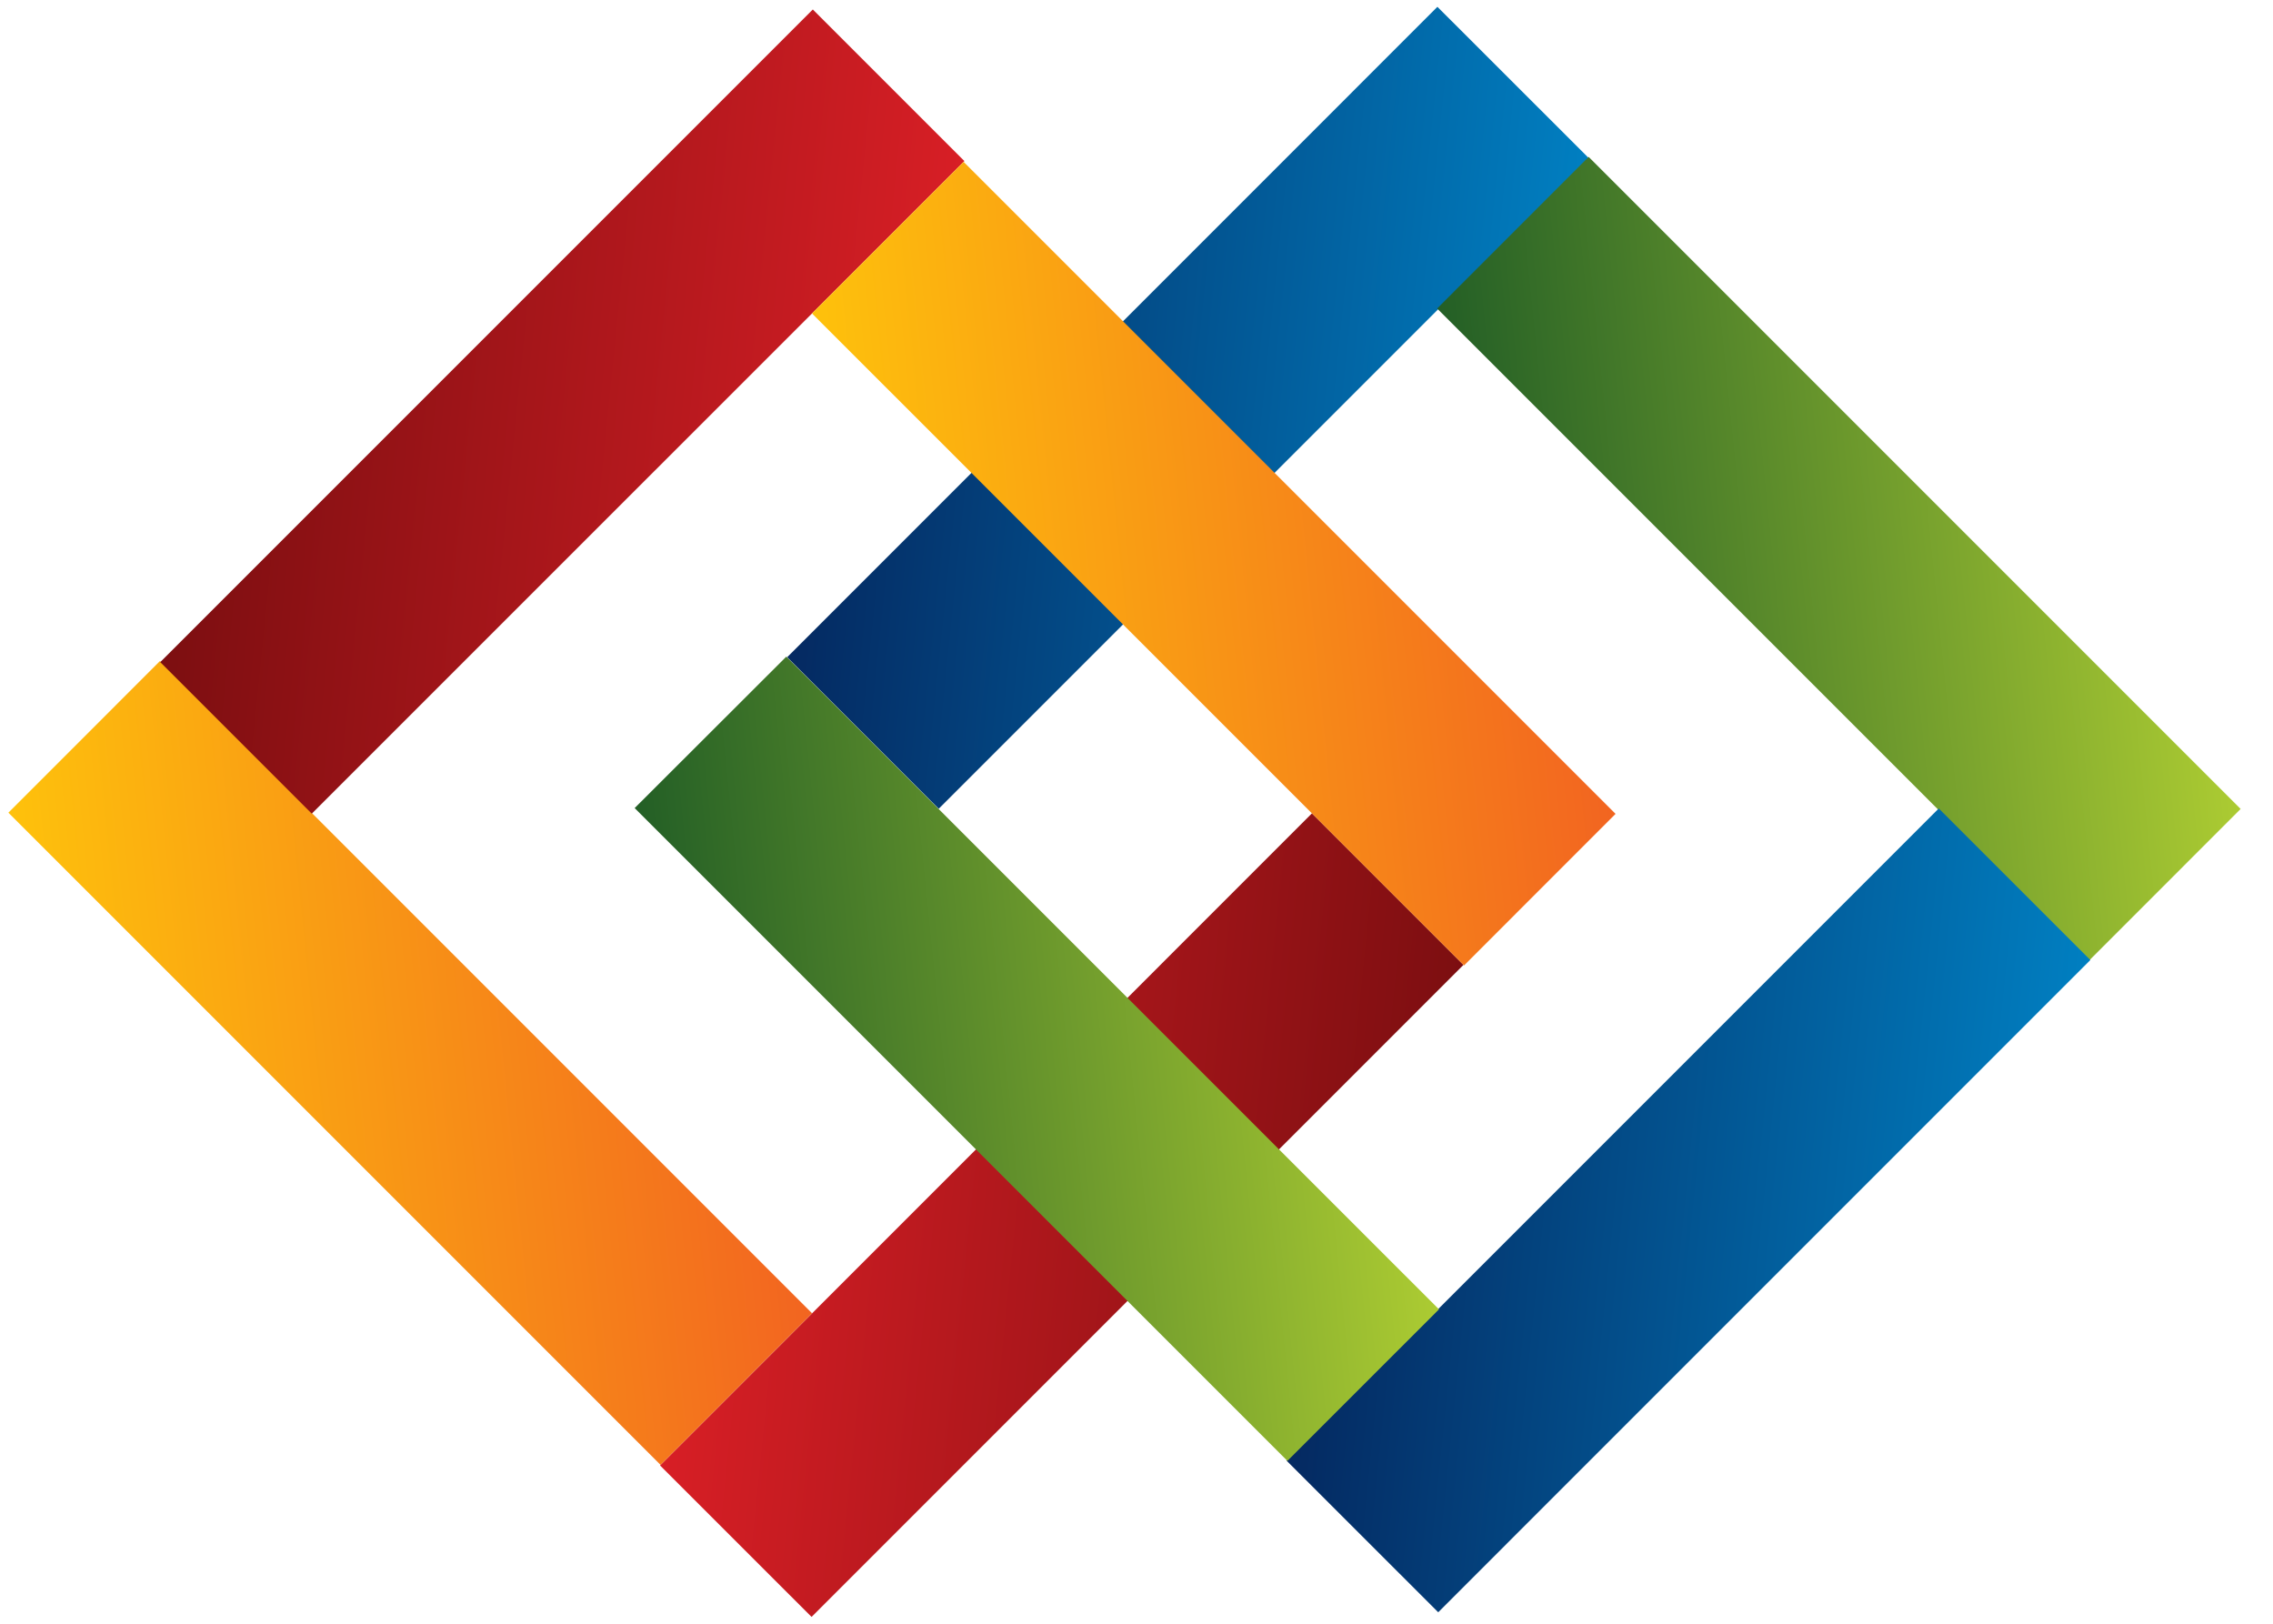<svg xmlns="http://www.w3.org/2000/svg" width="42" height="30" viewBox="0 0 42 30">
    <defs>
        <linearGradient id="a" x1="-3.737%" x2="103.736%" y1="44.516%" y2="55.484%">
            <stop offset="0%" stop-color="#DF2027"/>
            <stop offset="100%" stop-color="#750D0F"/>
        </linearGradient>
        <linearGradient id="b" x1="-3.73%" x2="103.731%" y1="55.477%" y2="44.523%">
            <stop offset="0%" stop-color="#FFC90A"/>
            <stop offset="100%" stop-color="#F15D22"/>
        </linearGradient>
        <linearGradient id="c" x1="-3.785%" x2="103.783%" y1="44.445%" y2="55.553%">
            <stop offset="0%" stop-color="#052259"/>
            <stop offset="100%" stop-color="#0086C9"/>
        </linearGradient>
        <linearGradient id="d" x1="-3.738%" x2="103.739%" y1="55.485%" y2="44.516%">
            <stop offset="0%" stop-color="#185625"/>
            <stop offset="100%" stop-color="#B7D433"/>
        </linearGradient>
        <linearGradient id="e" x1="-3.728%" x2="103.727%" y1="44.53%" y2="55.469%">
            <stop offset="0%" stop-color="#052259"/>
            <stop offset="100%" stop-color="#0086C9"/>
        </linearGradient>
        <linearGradient id="f" x1="-3.716%" x2="103.717%" y1="55.455%" y2="44.543%">
            <stop offset="0%" stop-color="#185625"/>
            <stop offset="100%" stop-color="#B7D433"/>
        </linearGradient>
        <linearGradient id="g" x1="-3.718%" x2="103.72%" y1="44.545%" y2="55.457%">
            <stop offset="0%" stop-color="#750D0F"/>
            <stop offset="100%" stop-color="#DF2027"/>
        </linearGradient>
        <linearGradient id="h" x1="-3.735%" x2="103.737%" y1="55.484%" y2="44.516%">
            <stop offset="0%" stop-color="#FFC90A"/>
            <stop offset="100%" stop-color="#F15D22"/>
        </linearGradient>
    </defs>
    <g fill="none" fill-rule="evenodd">
        <path d="M1-5h40v40H1z"/>
        <path fill="url(#a)" d="M12.196 15.408L24.242 3.36l2.8 2.8-12.046 12.047z" transform="translate(0 11.667)"/>
        <path fill="url(#b)" d="M2.955.547l12.05 12.05-2.8 2.801L.155 3.348z" transform="translate(0 11.667)"/>
        <path fill="url(#c)" d="M17.695 2.926L5.678 14.943l-2.8-2.8L14.893.126z" transform="translate(11.667)"/>
        <path fill="url(#d)" d="M26.935 17.747L14.888 5.7l2.8-2.801 12.047 12.047z" transform="translate(11.667)"/>
        <path fill="url(#e)" d="M12.107 26.988l12.05-12.051 2.801 2.8-12.05 12.051z" transform="translate(11.667)"/>
        <path fill="url(#f)" d="M2.862 12.132l12.06 12.059-2.801 2.8L.06 14.93z" transform="translate(11.667)"/>
        <g>
            <path fill="url(#g)" d="M15.32 2.976L3.261 15.033l-2.8-2.8L12.519.175z" transform="translate(2.5)"/>
            <path fill="url(#h)" d="M24.552 17.838L12.504 5.791l2.801-2.801 12.047 12.047z" transform="translate(2.5)"/>
        </g>
    </g>
</svg>
